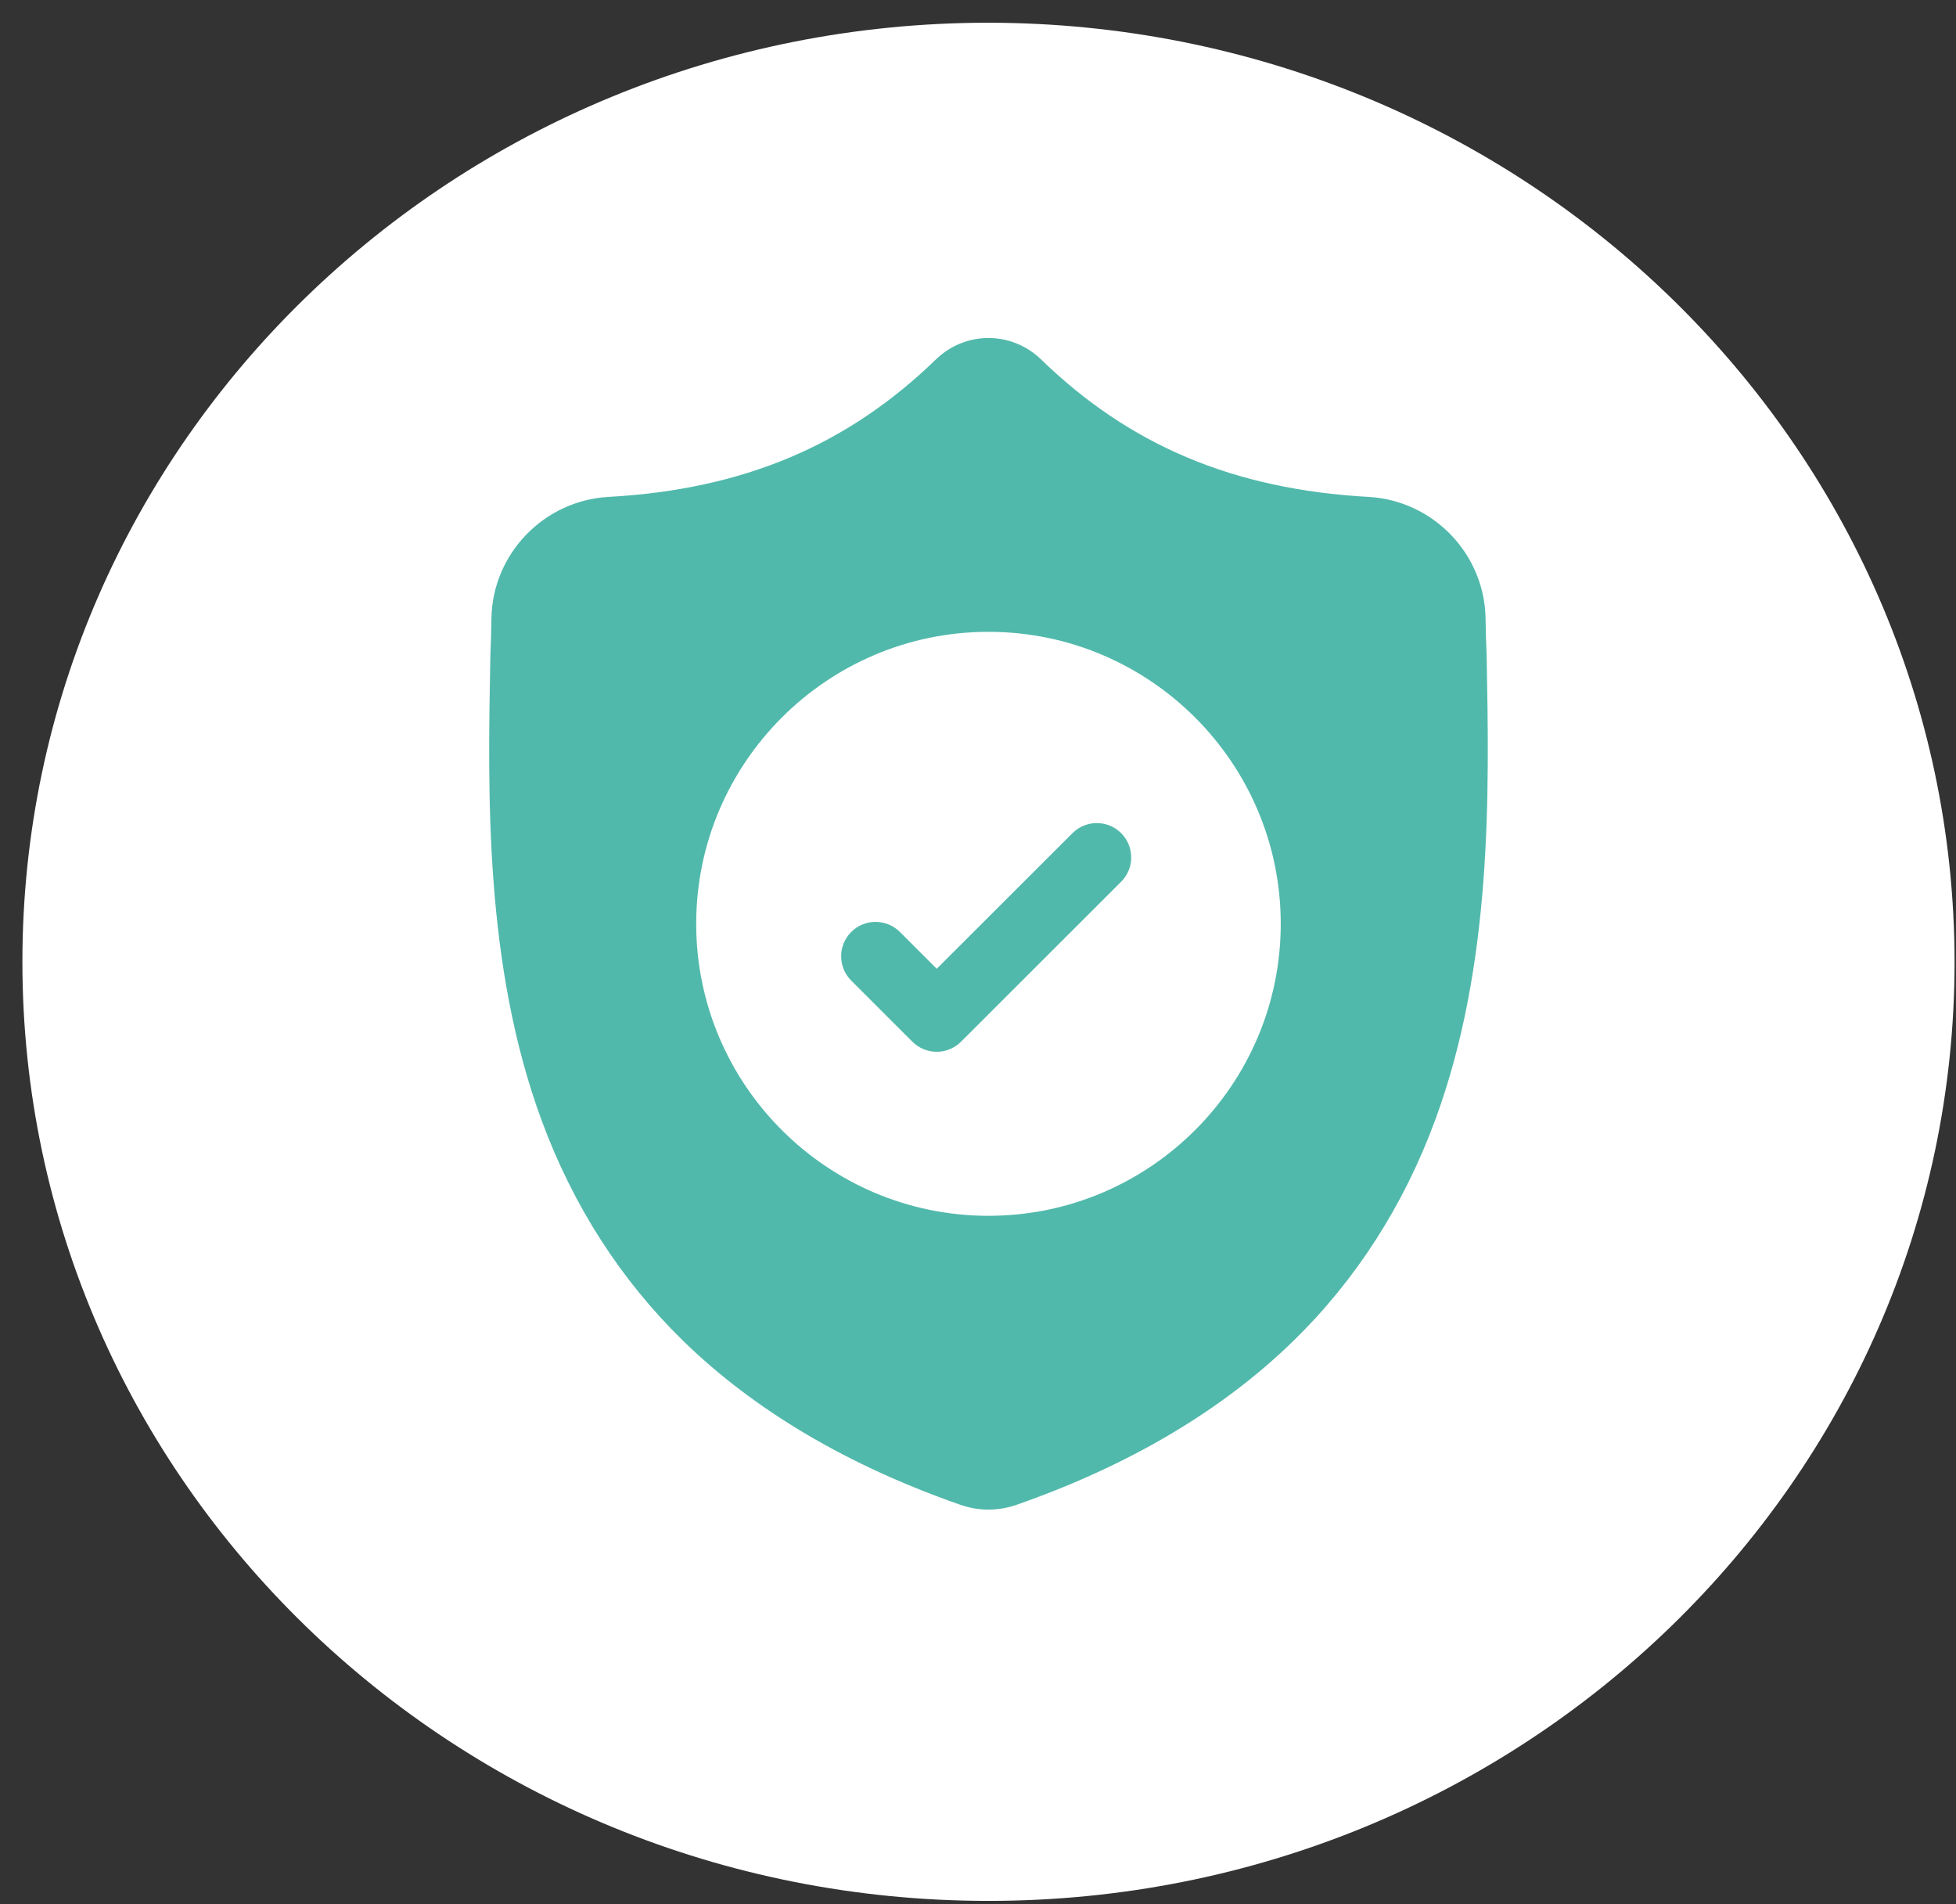<svg width="75" height="73" viewBox="0 0 75 73" fill="none" xmlns="http://www.w3.org/2000/svg">
<rect x="0" y="0" width="75" height="73" fill="#333333" stroke="none"/>
<g clip-path="url(#clip0_0_400)">
<path d="M37.902 0.871C17.444 0.871 0.859 16.989 0.859 36.871C0.859 56.753 17.444 72.871 37.902 72.871C58.36 72.871 74.945 56.753 74.945 36.871C74.921 16.998 58.35 0.894 37.902 0.871Z" fill="white"/>
<path d="M55.025 42.951C53.817 46.222 51.989 49.067 49.592 51.405C46.863 54.066 43.291 56.181 38.973 57.689C38.831 57.739 38.684 57.779 38.535 57.809C38.339 57.848 38.139 57.868 37.941 57.871H37.902C37.691 57.871 37.479 57.85 37.269 57.809C37.12 57.779 36.975 57.739 36.834 57.69C32.511 56.184 28.934 54.071 26.203 51.41C23.805 49.072 21.977 46.228 20.77 42.957C18.576 37.008 18.701 30.455 18.801 25.189L18.803 25.108C18.823 24.673 18.836 24.216 18.843 23.712C18.88 21.236 20.851 19.187 23.331 19.049C28.501 18.761 32.5 17.076 35.917 13.749L35.947 13.722C36.515 13.202 37.23 12.947 37.941 12.958C38.627 12.967 39.311 13.221 39.858 13.722L39.887 13.749C43.305 17.076 47.304 18.761 52.474 19.049C54.954 19.187 56.925 21.236 56.962 23.712C56.969 24.22 56.982 24.676 57.002 25.108L57.003 25.142C57.103 30.418 57.228 36.984 55.025 42.951Z" fill="#51B9AB"/>
<path d="M49.108 35.414C49.108 41.573 44.102 46.586 37.941 46.608H37.902C31.723 46.608 26.695 41.587 26.695 35.414C26.695 29.243 31.723 24.221 37.902 24.221H37.941C44.102 24.243 49.108 29.256 49.108 35.414Z" fill="white"/>
<path d="M42.988 33.802L37.941 38.844L36.85 39.934C36.593 40.191 36.255 40.32 35.917 40.32C35.579 40.32 35.242 40.191 34.984 39.934L32.639 37.591C32.124 37.076 32.124 36.242 32.639 35.727C33.154 35.212 33.989 35.212 34.505 35.727L35.917 37.138L41.123 31.939C41.638 31.424 42.474 31.424 42.988 31.939C43.503 32.454 43.503 33.288 42.988 33.802Z" fill="#51B9AB"/>
</g>
<defs>
<clipPath id="clip0_0_400">
<rect width="74.085" height="72" fill="white" transform="translate(0.859 0.871)"/>
</clipPath>
</defs>
</svg>
